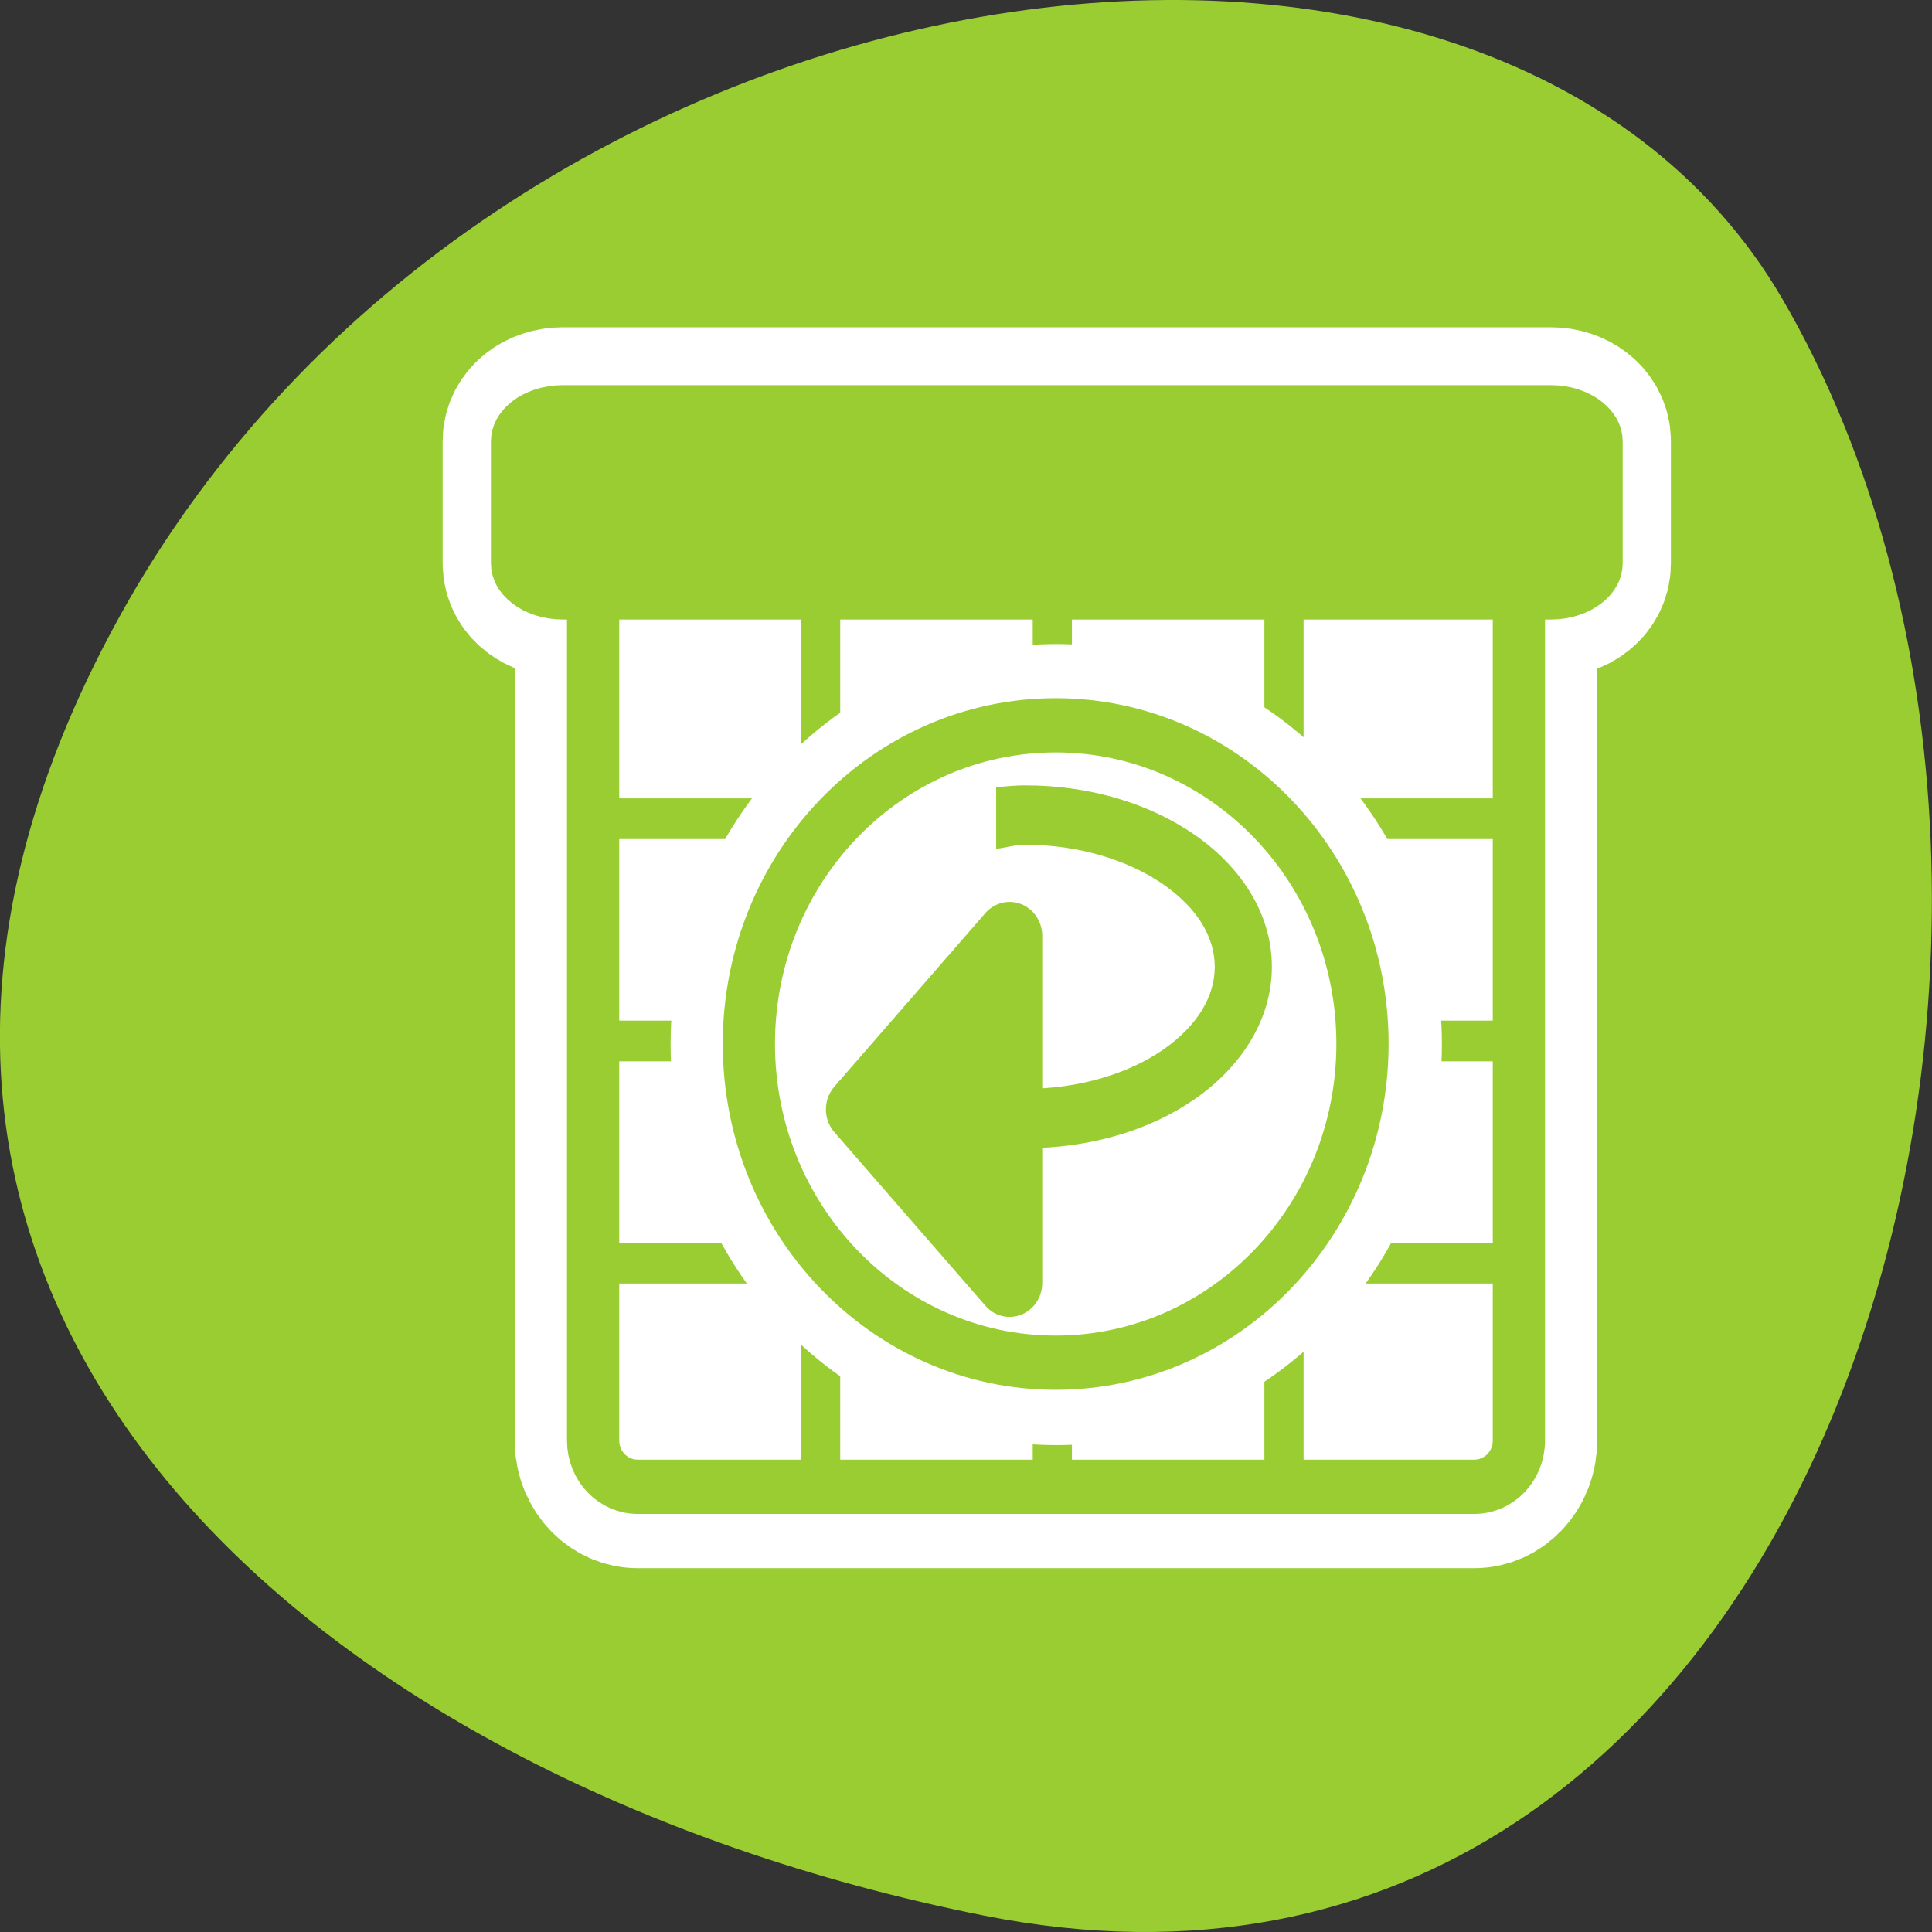 <svg xmlns="http://www.w3.org/2000/svg" viewBox="0 0 256 256"><rect x="0" y="0" width="256" height="256" fill="#333333" stroke="none"/><path d="m 130.25 253.8 c 111.92 22.351 154.42 -130.95 105.92 -214.2 -38.644 -66.33 -171.02 -47.37 -220.37 42.17 -49.35 89.54 24.617 154.09 114.45 172.03 z" style="fill:#9acd32;color:#000"/><g transform="matrix(2.77 0 0 2.877 56.93 38.818)"><g style="fill:none;stroke:#fff;stroke-linecap:round;stroke-linejoin:round;stroke-width:7.5"><path d="m 9.95 12.176 c -1.18 0 -2.131 0.95 -2.131 2.131 v 38.544 c 0 1.18 0.95 2.131 2.131 2.131 h 40.02 c 1.18 0 2.131 -0.95 2.131 -2.131 v -38.544 c 0 -1.18 -0.95 -2.131 -2.131 -2.131 h -40.02 z"/><path d="m 6.365 5.331 c -1.103 0 -1.992 0.668 -1.992 1.498 v 5.63 c 0 0.83 0.888 1.498 1.992 1.498 h 47.27 c 1.103 0 1.992 -0.668 1.992 -1.498 v -5.63 c 0 -0.83 -0.888 -1.498 -1.992 -1.498 h -47.27 z"/></g><rect transform="matrix(1.065 0 0 1.233 -0.04 -3.667)" rx="2" height="34.73" width="41.567" y="12.854" x="7.378" style="fill:#fff;stroke:none;fill-rule:evenodd"/><g style="stroke:#9acd32"><g style="fill:none"><g transform="matrix(1.065 0 0 1.065 -1.574 -2.42)" style="stroke-width:1.76"><path d="m 9.537 25.01 h 40.668"/><path d="m 8.817 44.23 h 41.927"/><path d="m 9.537 34.621 h 40.668"/><path d="m 19.04 15.553 v 38.508"/><path d="m 29.447 15.553 v 38.508"/><path d="m 39.852 15.553 v 38.508"/></g><path d="m 9.618 11.971 c -1.208 0 -2.181 0.973 -2.181 2.181 v 39.453 c 0 1.208 0.973 2.181 2.181 2.181 h 40.966 c 1.208 0 2.181 -0.973 2.181 -2.181 v -39.453 c 0 -1.208 -0.973 -2.181 -2.181 -2.181 h -40.966 z" transform="matrix(0.977 0 0 0.977 0.554 0.481)" style="stroke-linecap:round;stroke-linejoin:round;stroke-width:2.559"/></g><path d="m 4.519 5.656 c -1.108 0 -2 0.892 -2 2 v 7.517 c 0 1.108 0.892 2 2 2 h 47.46 c 1.108 0 2 -0.892 2 -2 v -7.517 c 0 -1.108 -0.892 -2 -2 -2 h -47.46 z" transform="matrix(0.996 0 0 0.749 1.865 1.094)" style="fill:#9acd32;fill-rule:evenodd;stroke-linecap:round;stroke-linejoin:round;stroke-width:2.895"/></g><g style="stroke-linecap:round;stroke-linejoin:round"><path d="m 29.961 18.867 c -8.802 0 -15.939 7.133 -15.939 15.929 0 8.797 7.137 15.949 15.939 15.949 8.802 0 15.939 -7.152 15.939 -15.949 0 -8.797 -7.137 -15.929 -15.939 -15.929 z" transform="matrix(0.922 0 0 0.922 2.35 2.526)" style="fill:none;stroke:#fff;stroke-width:8.138"/><path d="m 30 4.738 c -13.951 0 -25.26 11.305 -25.26 25.25 0 13.942 11.312 25.278 25.26 25.278 13.951 0 25.26 -11.336 25.26 -25.278 0 -13.942 -11.312 -25.25 -25.26 -25.25 z" transform="matrix(0.581 0 0 0.581 12.517 17.16)" style="fill:#fff;stroke:#9acd32;fill-rule:evenodd;stroke-width:4.3"/></g><g transform="matrix(0.58 0 0 0.58 13.357 16.488)" style="fill:#9acd32;fill-rule:evenodd"><path d="m 24.802 22.621 l -12.456 13.784 l 12.456 13.784 v -27.568 z" style="stroke:#9acd32;stroke-linecap:round;stroke-linejoin:round;stroke-width:5.385"/><path d="m 26.08 10.674 c -0.814 0 -1.596 0.082 -2.386 0.147 v 4.891 c 0.812 -0.085 1.536 -0.324 2.386 -0.324 4.536 0 8.607 1.28 11.401 3.152 2.795 1.872 4.242 4.168 4.242 6.54 0 2.372 -1.448 4.698 -4.242 6.57 -2.795 1.872 -6.865 3.123 -11.401 3.123 -0.851 0 -1.574 -0.24 -2.386 -0.324 v 4.891 c 0.79 0.064 1.572 0.147 2.386 0.147 5.39 0 10.308 -1.43 14.02 -3.918 3.715 -2.488 6.334 -6.212 6.334 -10.488 0 -4.276 -2.619 -7.97 -6.334 -10.459 -3.715 -2.488 -8.633 -3.948 -14.02 -3.948 z" style="color:#000"/></g></g></svg>
